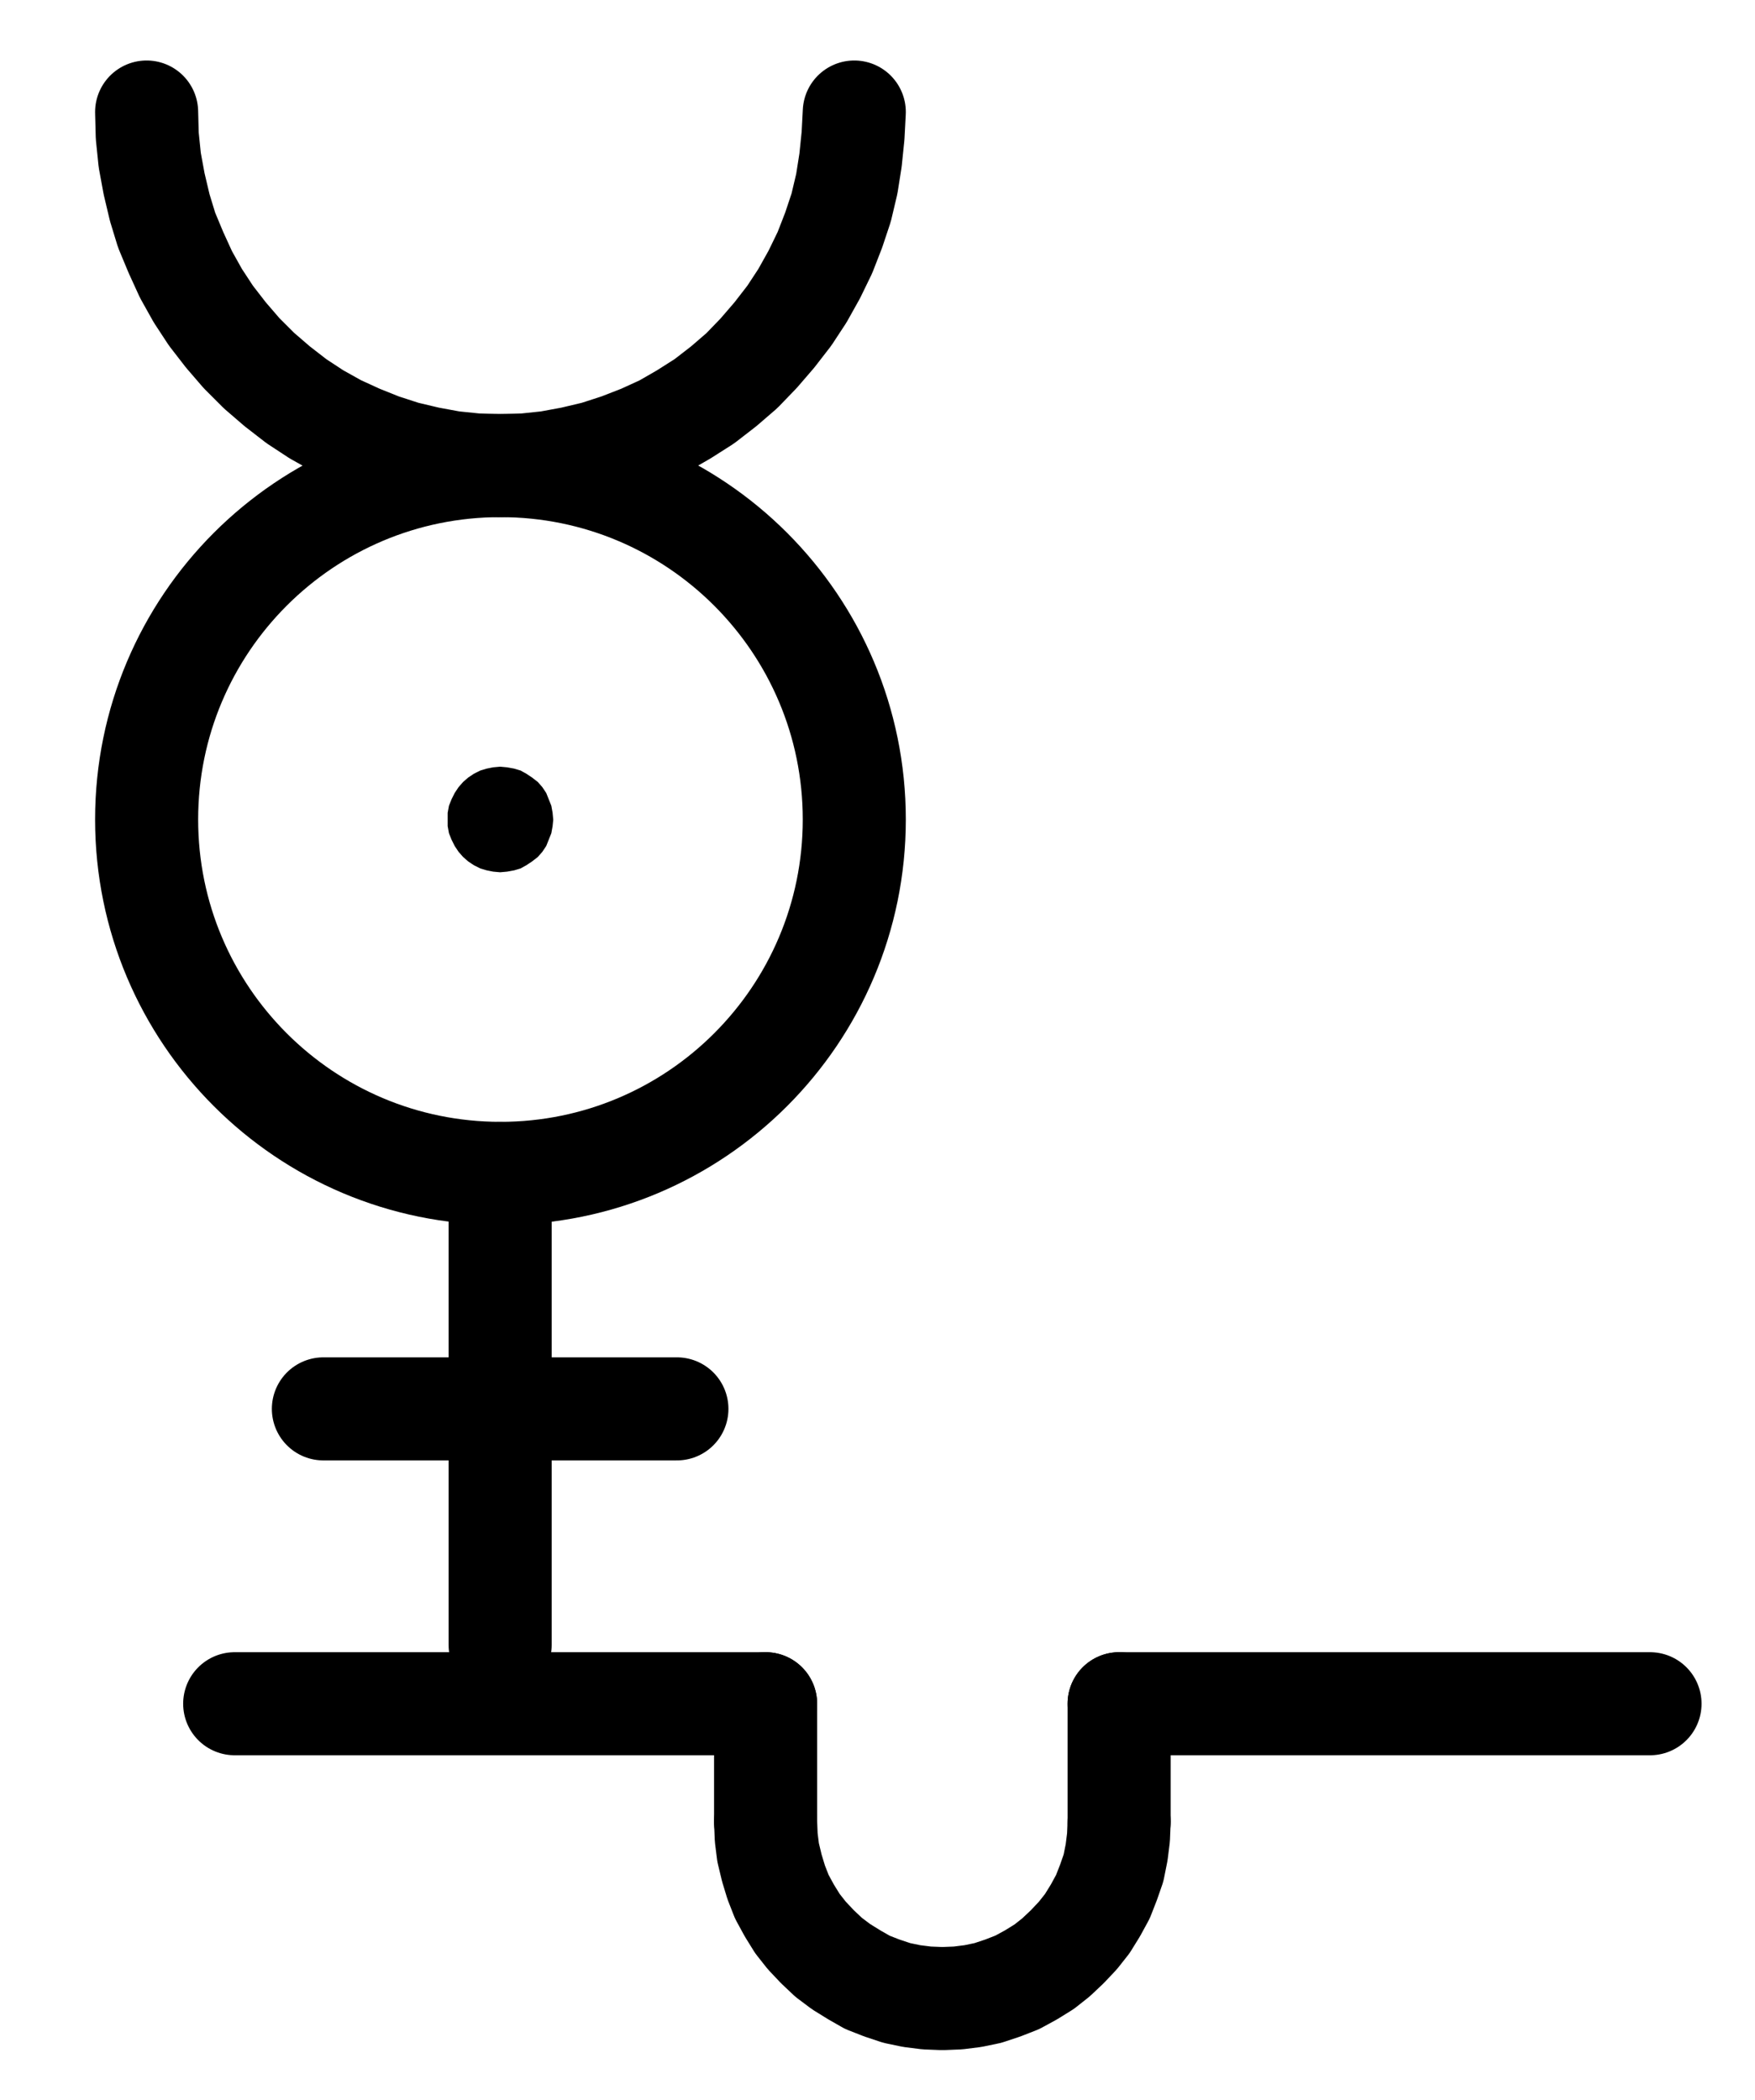 <?xml version="1.0" encoding="UTF-8" standalone="no"?>
<!-- Created with Inkscape (http://www.inkscape.org/) -->

<svg
   version="1.1"
   id="svg1"
   width="449.573"
   height="537.92"
   viewBox="0 0 449.573 537.92"
   sodipodi:docname="HgO4.pdf"
   xmlns:inkscape="http://www.inkscape.org/namespaces/inkscape"
   xmlns:sodipodi="http://sodipodi.sourceforge.net/DTD/sodipodi-0.dtd"
   xmlns="http://www.w3.org/2000/svg"
   xmlns:svg="http://www.w3.org/2000/svg">
  <defs
     id="defs1">
    <clipPath
       clipPathUnits="userSpaceOnUse"
       id="clipPath2">
      <path
         d="M 0,0.16 V 1122.56 H 793.6 V 0.16 Z"
         transform="translate(-385.6,-500.88)"
         clip-rule="evenodd"
         id="path2" />
    </clipPath>
    <clipPath
       clipPathUnits="userSpaceOnUse"
       id="clipPath4">
      <path
         d="M 0,0.16 V 1122.56 H 793.6 V 0.16 Z"
         clip-rule="evenodd"
         id="path4" />
    </clipPath>
    <clipPath
       clipPathUnits="userSpaceOnUse"
       id="clipPath6">
      <path
         d="M 0,0.16 V 1122.56 H 793.6 V 0.16 Z"
         transform="translate(-308.16,-500.96)"
         clip-rule="evenodd"
         id="path6" />
    </clipPath>
    <clipPath
       clipPathUnits="userSpaceOnUse"
       id="clipPath8">
      <path
         d="M 0,0.16 V 1122.56 H 793.6 V 0.16 Z"
         transform="translate(-308.16,-500.96)"
         clip-rule="evenodd"
         id="path8" />
    </clipPath>
    <clipPath
       clipPathUnits="userSpaceOnUse"
       id="clipPath10">
      <path
         d="M 0,0.16 V 1122.56 H 793.6 V 0.16 Z"
         clip-rule="evenodd"
         id="path10" />
    </clipPath>
    <clipPath
       clipPathUnits="userSpaceOnUse"
       id="clipPath12">
      <path
         d="M 0,0.16 V 1122.56 H 793.6 V 0.16 Z"
         transform="translate(-204.32,-319.68)"
         clip-rule="evenodd"
         id="path12" />
    </clipPath>
    <clipPath
       clipPathUnits="userSpaceOnUse"
       id="clipPath14">
      <path
         d="M 0,0.16 V 1122.56 H 793.6 V 0.16 Z"
         transform="translate(-362.88,-757.6)"
         clip-rule="evenodd"
         id="path14" />
    </clipPath>
    <clipPath
       clipPathUnits="userSpaceOnUse"
       id="clipPath16">
      <path
         d="M 0,0.16 V 1122.56 H 793.6 V 0.16 Z"
         clip-rule="evenodd"
         id="path16" />
    </clipPath>
    <clipPath
       clipPathUnits="userSpaceOnUse"
       id="clipPath18">
      <path
         d="M 0,0.16 V 1122.56 H 793.6 V 0.16 Z"
         clip-rule="evenodd"
         id="path18" />
    </clipPath>
    <clipPath
       clipPathUnits="userSpaceOnUse"
       id="clipPath20">
      <path
         d="M 0,0.16 V 1122.56 H 793.6 V 0.16 Z"
         clip-rule="evenodd"
         id="path20" />
    </clipPath>
    <clipPath
       clipPathUnits="userSpaceOnUse"
       id="clipPath22">
      <path
         d="M 0,0.16 V 1122.56 H 793.6 V 0.16 Z"
         clip-rule="evenodd"
         id="path22" />
    </clipPath>
  </defs>
  <sodipodi:namedview
     id="namedview1"
     pagecolor="#505050"
     bordercolor="#eeeeee"
     borderopacity="1"
     inkscape:showpageshadow="0"
     inkscape:pageopacity="0"
     inkscape:pagecheckerboard="0"
     inkscape:deskcolor="#505050">
    <inkscape:page
       x="0"
       y="0"
       inkscape:label="1"
       id="page1"
       width="449.573"
       height="537.92"
       margin="0"
       bleed="0" />
  </sodipodi:namedview>
  <g
     id="g1"
     inkscape:groupmode="layer"
     inkscape:label="1">
    <path
       id="path1"
       d="M 0,0 C 0,-50.05 -40.58,-90.64 -90.64,-90.64 -140.7,-90.64 -181.28,-50.05 -181.28,0 c 0,50.05 40.58,90.64 90.64,90.64 C -40.58,90.64 0,50.05 0,0 Z"
       style="fill:none;stroke:#000000;stroke-width:26.4;stroke-linecap:round;stroke-linejoin:round;stroke-miterlimit:10;stroke-dasharray:none;stroke-opacity:1"
       transform="translate(218.84,209.893)"
       clip-path="url(#clipPath2)" />
    <path
       id="path3"
       d="M 294.88,591.52 V 712.32"
       style="fill:none;stroke:#000000;stroke-width:26.4;stroke-linecap:round;stroke-linejoin:round;stroke-miterlimit:10;stroke-dasharray:none;stroke-opacity:1"
       transform="translate(-166.76,-290.987)"
       clip-path="url(#clipPath4)" />
    <path
       id="path5"
       d="m 0,0 -0.16,-1.76 -0.32,-1.76 -0.64,-1.6 -0.64,-1.6 -0.96,-1.44 -1.12,-1.28 -1.44,-1.12 -1.44,-0.96 -1.44,-0.8 -1.6,-0.48 -1.76,-0.32 -1.76,-0.16 -1.76,0.16 -1.6,0.32 -1.6,0.48 -1.6,0.8 -1.44,0.96 -1.28,1.12 -1.12,1.28 -0.96,1.44 -0.8,1.6 -0.64,1.6 -0.32,1.76 V 0 1.6 l 0.32,1.76 0.64,1.6 0.8,1.6 L -23.68,8 l 1.12,1.28 1.28,1.12 1.44,0.96 1.6,0.8 1.6,0.48 1.6,0.32 1.76,0.16 1.76,-0.16 1.76,-0.32 1.6,-0.48 1.44,-0.8 L -5.28,10.4 -3.84,9.28 -2.72,8 -1.76,6.56 -1.12,4.96 -0.48,3.36 -0.16,1.6 0,0 v 0 z"
       style="fill:#000000;fill-opacity:1;fill-rule:evenodd;stroke:none"
       transform="translate(141.4,209.973)"
       clip-path="url(#clipPath6)" />
    <path
       id="path7"
       d="m 0,0 -0.16,-1.76 -0.32,-1.76 -0.64,-1.6 -0.64,-1.6 -0.96,-1.44 -1.12,-1.28 -1.44,-1.12 -1.44,-0.96 -1.44,-0.8 -1.6,-0.48 -1.76,-0.32 -1.76,-0.16 -1.76,0.16 -1.6,0.32 -1.6,0.48 -1.6,0.8 -1.44,0.96 -1.28,1.12 -1.12,1.28 -0.96,1.44 -0.8,1.6 -0.64,1.6 -0.32,1.76 V 0 1.6 l 0.32,1.76 0.64,1.6 0.8,1.6 L -23.68,8 l 1.12,1.28 1.28,1.12 1.44,0.96 1.6,0.8 1.6,0.48 1.6,0.32 1.76,0.16 1.76,-0.16 1.76,-0.32 1.6,-0.48 1.44,-0.8 L -5.28,10.4 -3.84,9.28 -2.72,8 -1.76,6.56 -1.12,4.96 -0.48,3.36 -0.16,1.6 0,0"
       style="fill:none;stroke:#000000;stroke-width:0.64;stroke-linecap:round;stroke-linejoin:round;stroke-miterlimit:10;stroke-dasharray:none;stroke-opacity:1"
       transform="translate(141.4,209.973)"
       clip-path="url(#clipPath8)" />
    <path
       id="path9"
       d="M 249.6,651.84 H 340.16"
       style="fill:none;stroke:#000000;stroke-width:26.4;stroke-linecap:round;stroke-linejoin:round;stroke-miterlimit:10;stroke-dasharray:none;stroke-opacity:1"
       transform="translate(-166.76,-290.987)"
       clip-path="url(#clipPath10)" />
    <path
       id="path11"
       d="m 0,0 0.16,6.08 0.64,6.24 1.12,6.08 1.44,6.08 1.76,5.76 2.4,5.76 2.56,5.6 3.04,5.44 3.36,5.12 3.84,4.96 4,4.64 4.48,4.48 4.64,4 4.96,3.84 5.12,3.36 5.44,3.04 5.6,2.56 5.6,2.24 5.92,1.92 6.08,1.44 6.08,1.12 6.24,0.64 6.08,0.16 6.24,-0.16 6.08,-0.64 6.08,-1.12 6.08,-1.44 5.92,-1.92 5.76,-2.24 5.6,-2.56 5.28,-3.04 5.28,-3.36 4.96,-3.84 4.64,-4 4.32,-4.48 4,-4.64 L 164.64,52.16 168,47.04 171.04,41.6 173.76,36 176,30.24 l 1.92,-5.76 1.44,-6.08 0.96,-6.08 0.64,-6.24 L 181.28,0"
       style="fill:none;stroke:#000000;stroke-width:26.4;stroke-linecap:round;stroke-linejoin:round;stroke-miterlimit:10;stroke-dasharray:none;stroke-opacity:1"
       transform="translate(37.56,28.693)"
       clip-path="url(#clipPath12)" />
    <path
       id="path13"
       d="m 0,0 0.16,4 0.48,3.84 0.96,4 1.12,3.68 1.44,3.68 1.92,3.52 L 8.16,26.08 10.56,29.12 13.28,32 l 2.88,2.72 3.2,2.4 3.36,2.08 3.36,1.92 3.68,1.44 3.84,1.28 3.84,0.8 3.84,0.48 4,0.16 4,-0.16 3.84,-0.48 3.84,-0.8 3.84,-1.28 3.68,-1.44 L 68,39.2 71.36,37.12 74.4,34.72 77.28,32 80,29.12 82.4,26.08 84.48,22.72 86.4,19.2 87.84,15.52 89.12,11.84 89.92,7.84 90.4,4 90.56,0"
       style="fill:none;stroke:#000000;stroke-width:26.4;stroke-linecap:round;stroke-linejoin:round;stroke-miterlimit:10;stroke-dasharray:none;stroke-opacity:1"
       transform="translate(196.12,466.613)"
       clip-path="url(#clipPath14)" />
    <path
       id="path15"
       d="m 362.88,757.6 v -30.24"
       style="fill:none;stroke:#000000;stroke-width:26.4;stroke-linecap:round;stroke-linejoin:round;stroke-miterlimit:10;stroke-dasharray:none;stroke-opacity:1"
       transform="translate(-166.76,-290.987)"
       clip-path="url(#clipPath16)" />
    <path
       id="path17"
       d="m 453.44,757.6 v -30.24"
       style="fill:none;stroke:#000000;stroke-width:26.4;stroke-linecap:round;stroke-linejoin:round;stroke-miterlimit:10;stroke-dasharray:none;stroke-opacity:1"
       transform="translate(-166.76,-290.987)"
       clip-path="url(#clipPath18)" />
    <path
       id="path19"
       d="m 453.44,727.36 h 136"
       style="fill:none;stroke:#000000;stroke-width:26.4;stroke-linecap:round;stroke-linejoin:round;stroke-miterlimit:10;stroke-dasharray:none;stroke-opacity:1"
       transform="translate(-166.76,-290.987)"
       clip-path="url(#clipPath20)" />
    <path
       id="path21"
       d="m 362.88,727.36 h -136"
       style="fill:none;stroke:#000000;stroke-width:26.4;stroke-linecap:round;stroke-linejoin:round;stroke-miterlimit:10;stroke-dasharray:none;stroke-opacity:1"
       transform="translate(-166.76,-290.987)"
       clip-path="url(#clipPath22)" />
  </g>
</svg>
